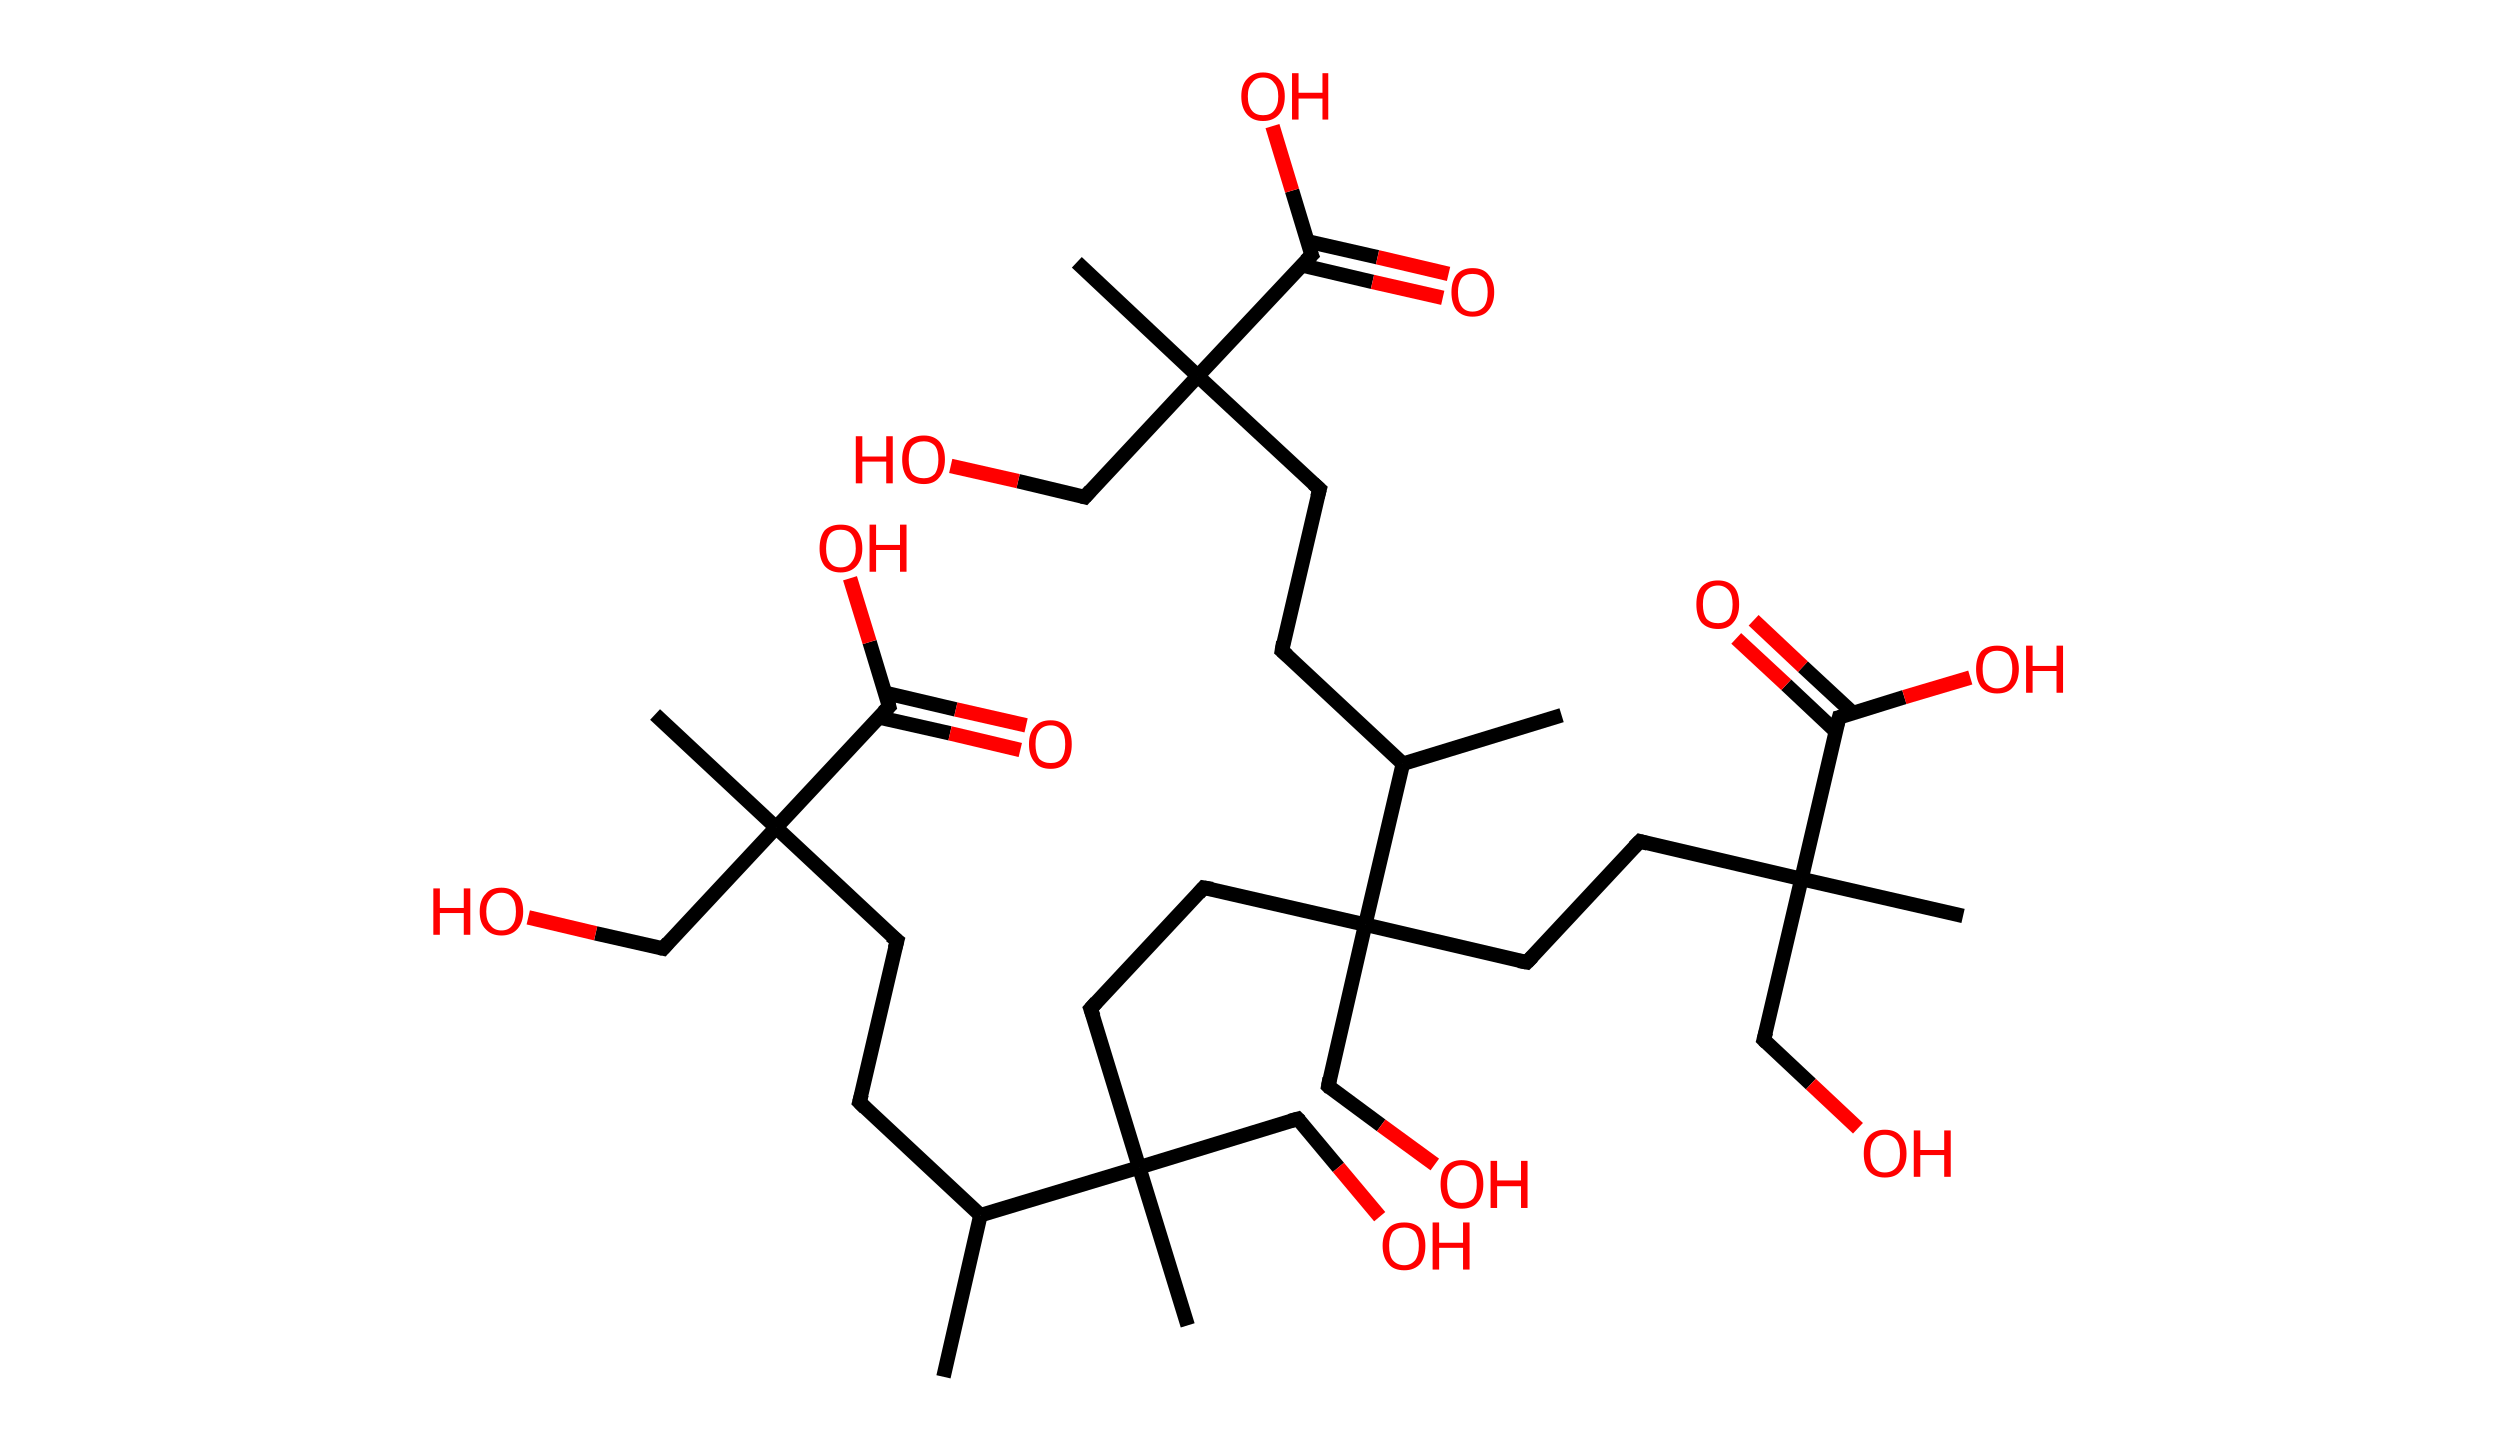 <?xml version='1.0' encoding='ASCII' standalone='yes'?>
<svg xmlns="http://www.w3.org/2000/svg" xmlns:rdkit="http://www.rdkit.org/xml" xmlns:xlink="http://www.w3.org/1999/xlink" version="1.1" baseProfile="full" xml:space="preserve" width="345px" height="200px" viewBox="0 0 345 200">
<!-- END OF HEADER -->
<rect style="opacity:1.0;fill:#FFFFFF;stroke:none" width="345.0" height="200.0" x="0.0" y="0.0"> </rect>
<path class="bond-0 atom-0 atom-1" d="M 130.2,190.0 L 135.3,167.7" style="fill:none;fill-rule:evenodd;stroke:#000000;stroke-width:2.0px;stroke-linecap:butt;stroke-linejoin:miter;stroke-opacity:1"/>
<path class="bond-1 atom-1 atom-2" d="M 135.3,167.7 L 118.6,152.1" style="fill:none;fill-rule:evenodd;stroke:#000000;stroke-width:2.0px;stroke-linecap:butt;stroke-linejoin:miter;stroke-opacity:1"/>
<path class="bond-2 atom-2 atom-3" d="M 118.6,152.1 L 123.8,129.8" style="fill:none;fill-rule:evenodd;stroke:#000000;stroke-width:2.0px;stroke-linecap:butt;stroke-linejoin:miter;stroke-opacity:1"/>
<path class="bond-3 atom-3 atom-4" d="M 123.8,129.8 L 107.1,114.2" style="fill:none;fill-rule:evenodd;stroke:#000000;stroke-width:2.0px;stroke-linecap:butt;stroke-linejoin:miter;stroke-opacity:1"/>
<path class="bond-4 atom-4 atom-5" d="M 107.1,114.2 L 90.4,98.6" style="fill:none;fill-rule:evenodd;stroke:#000000;stroke-width:2.0px;stroke-linecap:butt;stroke-linejoin:miter;stroke-opacity:1"/>
<path class="bond-5 atom-4 atom-6" d="M 107.1,114.2 L 91.5,130.9" style="fill:none;fill-rule:evenodd;stroke:#000000;stroke-width:2.0px;stroke-linecap:butt;stroke-linejoin:miter;stroke-opacity:1"/>
<path class="bond-6 atom-6 atom-7" d="M 91.5,130.9 L 82.2,128.8" style="fill:none;fill-rule:evenodd;stroke:#000000;stroke-width:2.0px;stroke-linecap:butt;stroke-linejoin:miter;stroke-opacity:1"/>
<path class="bond-6 atom-6 atom-7" d="M 82.2,128.8 L 72.9,126.6" style="fill:none;fill-rule:evenodd;stroke:#FF0000;stroke-width:2.0px;stroke-linecap:butt;stroke-linejoin:miter;stroke-opacity:1"/>
<path class="bond-7 atom-4 atom-8" d="M 107.1,114.2 L 122.7,97.5" style="fill:none;fill-rule:evenodd;stroke:#000000;stroke-width:2.0px;stroke-linecap:butt;stroke-linejoin:miter;stroke-opacity:1"/>
<path class="bond-8 atom-8 atom-9" d="M 121.3,99.0 L 131.1,101.2" style="fill:none;fill-rule:evenodd;stroke:#000000;stroke-width:2.0px;stroke-linecap:butt;stroke-linejoin:miter;stroke-opacity:1"/>
<path class="bond-8 atom-8 atom-9" d="M 131.1,101.2 L 140.8,103.5" style="fill:none;fill-rule:evenodd;stroke:#FF0000;stroke-width:2.0px;stroke-linecap:butt;stroke-linejoin:miter;stroke-opacity:1"/>
<path class="bond-8 atom-8 atom-9" d="M 122.1,95.6 L 131.9,97.9" style="fill:none;fill-rule:evenodd;stroke:#000000;stroke-width:2.0px;stroke-linecap:butt;stroke-linejoin:miter;stroke-opacity:1"/>
<path class="bond-8 atom-8 atom-9" d="M 131.9,97.9 L 141.6,100.1" style="fill:none;fill-rule:evenodd;stroke:#FF0000;stroke-width:2.0px;stroke-linecap:butt;stroke-linejoin:miter;stroke-opacity:1"/>
<path class="bond-9 atom-8 atom-10" d="M 122.7,97.5 L 120.0,88.6" style="fill:none;fill-rule:evenodd;stroke:#000000;stroke-width:2.0px;stroke-linecap:butt;stroke-linejoin:miter;stroke-opacity:1"/>
<path class="bond-9 atom-8 atom-10" d="M 120.0,88.6 L 117.3,79.8" style="fill:none;fill-rule:evenodd;stroke:#FF0000;stroke-width:2.0px;stroke-linecap:butt;stroke-linejoin:miter;stroke-opacity:1"/>
<path class="bond-10 atom-1 atom-11" d="M 135.3,167.7 L 157.2,161.1" style="fill:none;fill-rule:evenodd;stroke:#000000;stroke-width:2.0px;stroke-linecap:butt;stroke-linejoin:miter;stroke-opacity:1"/>
<path class="bond-11 atom-11 atom-12" d="M 157.2,161.1 L 163.9,182.9" style="fill:none;fill-rule:evenodd;stroke:#000000;stroke-width:2.0px;stroke-linecap:butt;stroke-linejoin:miter;stroke-opacity:1"/>
<path class="bond-12 atom-11 atom-13" d="M 157.2,161.1 L 179.1,154.4" style="fill:none;fill-rule:evenodd;stroke:#000000;stroke-width:2.0px;stroke-linecap:butt;stroke-linejoin:miter;stroke-opacity:1"/>
<path class="bond-13 atom-13 atom-14" d="M 179.1,154.4 L 184.7,161.1" style="fill:none;fill-rule:evenodd;stroke:#000000;stroke-width:2.0px;stroke-linecap:butt;stroke-linejoin:miter;stroke-opacity:1"/>
<path class="bond-13 atom-13 atom-14" d="M 184.7,161.1 L 190.4,167.9" style="fill:none;fill-rule:evenodd;stroke:#FF0000;stroke-width:2.0px;stroke-linecap:butt;stroke-linejoin:miter;stroke-opacity:1"/>
<path class="bond-14 atom-11 atom-15" d="M 157.2,161.1 L 150.5,139.2" style="fill:none;fill-rule:evenodd;stroke:#000000;stroke-width:2.0px;stroke-linecap:butt;stroke-linejoin:miter;stroke-opacity:1"/>
<path class="bond-15 atom-15 atom-16" d="M 150.5,139.2 L 166.1,122.5" style="fill:none;fill-rule:evenodd;stroke:#000000;stroke-width:2.0px;stroke-linecap:butt;stroke-linejoin:miter;stroke-opacity:1"/>
<path class="bond-16 atom-16 atom-17" d="M 166.1,122.5 L 188.4,127.6" style="fill:none;fill-rule:evenodd;stroke:#000000;stroke-width:2.0px;stroke-linecap:butt;stroke-linejoin:miter;stroke-opacity:1"/>
<path class="bond-17 atom-17 atom-18" d="M 188.4,127.6 L 183.3,149.9" style="fill:none;fill-rule:evenodd;stroke:#000000;stroke-width:2.0px;stroke-linecap:butt;stroke-linejoin:miter;stroke-opacity:1"/>
<path class="bond-18 atom-18 atom-19" d="M 183.3,149.9 L 190.6,155.3" style="fill:none;fill-rule:evenodd;stroke:#000000;stroke-width:2.0px;stroke-linecap:butt;stroke-linejoin:miter;stroke-opacity:1"/>
<path class="bond-18 atom-18 atom-19" d="M 190.6,155.3 L 198.0,160.7" style="fill:none;fill-rule:evenodd;stroke:#FF0000;stroke-width:2.0px;stroke-linecap:butt;stroke-linejoin:miter;stroke-opacity:1"/>
<path class="bond-19 atom-17 atom-20" d="M 188.4,127.6 L 210.7,132.8" style="fill:none;fill-rule:evenodd;stroke:#000000;stroke-width:2.0px;stroke-linecap:butt;stroke-linejoin:miter;stroke-opacity:1"/>
<path class="bond-20 atom-20 atom-21" d="M 210.7,132.8 L 226.3,116.1" style="fill:none;fill-rule:evenodd;stroke:#000000;stroke-width:2.0px;stroke-linecap:butt;stroke-linejoin:miter;stroke-opacity:1"/>
<path class="bond-21 atom-21 atom-22" d="M 226.3,116.1 L 248.6,121.3" style="fill:none;fill-rule:evenodd;stroke:#000000;stroke-width:2.0px;stroke-linecap:butt;stroke-linejoin:miter;stroke-opacity:1"/>
<path class="bond-22 atom-22 atom-23" d="M 248.6,121.3 L 270.9,126.4" style="fill:none;fill-rule:evenodd;stroke:#000000;stroke-width:2.0px;stroke-linecap:butt;stroke-linejoin:miter;stroke-opacity:1"/>
<path class="bond-23 atom-22 atom-24" d="M 248.6,121.3 L 243.4,143.5" style="fill:none;fill-rule:evenodd;stroke:#000000;stroke-width:2.0px;stroke-linecap:butt;stroke-linejoin:miter;stroke-opacity:1"/>
<path class="bond-24 atom-24 atom-25" d="M 243.4,143.5 L 249.9,149.6" style="fill:none;fill-rule:evenodd;stroke:#000000;stroke-width:2.0px;stroke-linecap:butt;stroke-linejoin:miter;stroke-opacity:1"/>
<path class="bond-24 atom-24 atom-25" d="M 249.9,149.6 L 256.4,155.7" style="fill:none;fill-rule:evenodd;stroke:#FF0000;stroke-width:2.0px;stroke-linecap:butt;stroke-linejoin:miter;stroke-opacity:1"/>
<path class="bond-25 atom-22 atom-26" d="M 248.6,121.3 L 253.8,99.0" style="fill:none;fill-rule:evenodd;stroke:#000000;stroke-width:2.0px;stroke-linecap:butt;stroke-linejoin:miter;stroke-opacity:1"/>
<path class="bond-26 atom-26 atom-27" d="M 255.7,98.4 L 248.8,92.0" style="fill:none;fill-rule:evenodd;stroke:#000000;stroke-width:2.0px;stroke-linecap:butt;stroke-linejoin:miter;stroke-opacity:1"/>
<path class="bond-26 atom-26 atom-27" d="M 248.8,92.0 L 242.0,85.6" style="fill:none;fill-rule:evenodd;stroke:#FF0000;stroke-width:2.0px;stroke-linecap:butt;stroke-linejoin:miter;stroke-opacity:1"/>
<path class="bond-26 atom-26 atom-27" d="M 253.3,100.9 L 246.5,94.5" style="fill:none;fill-rule:evenodd;stroke:#000000;stroke-width:2.0px;stroke-linecap:butt;stroke-linejoin:miter;stroke-opacity:1"/>
<path class="bond-26 atom-26 atom-27" d="M 246.5,94.5 L 239.6,88.1" style="fill:none;fill-rule:evenodd;stroke:#FF0000;stroke-width:2.0px;stroke-linecap:butt;stroke-linejoin:miter;stroke-opacity:1"/>
<path class="bond-27 atom-26 atom-28" d="M 253.8,99.0 L 262.8,96.2" style="fill:none;fill-rule:evenodd;stroke:#000000;stroke-width:2.0px;stroke-linecap:butt;stroke-linejoin:miter;stroke-opacity:1"/>
<path class="bond-27 atom-26 atom-28" d="M 262.8,96.2 L 271.9,93.5" style="fill:none;fill-rule:evenodd;stroke:#FF0000;stroke-width:2.0px;stroke-linecap:butt;stroke-linejoin:miter;stroke-opacity:1"/>
<path class="bond-28 atom-17 atom-29" d="M 188.4,127.6 L 193.6,105.4" style="fill:none;fill-rule:evenodd;stroke:#000000;stroke-width:2.0px;stroke-linecap:butt;stroke-linejoin:miter;stroke-opacity:1"/>
<path class="bond-29 atom-29 atom-30" d="M 193.6,105.4 L 215.5,98.7" style="fill:none;fill-rule:evenodd;stroke:#000000;stroke-width:2.0px;stroke-linecap:butt;stroke-linejoin:miter;stroke-opacity:1"/>
<path class="bond-30 atom-29 atom-31" d="M 193.6,105.4 L 176.9,89.8" style="fill:none;fill-rule:evenodd;stroke:#000000;stroke-width:2.0px;stroke-linecap:butt;stroke-linejoin:miter;stroke-opacity:1"/>
<path class="bond-31 atom-31 atom-32" d="M 176.9,89.8 L 182.1,67.5" style="fill:none;fill-rule:evenodd;stroke:#000000;stroke-width:2.0px;stroke-linecap:butt;stroke-linejoin:miter;stroke-opacity:1"/>
<path class="bond-32 atom-32 atom-33" d="M 182.1,67.5 L 165.3,51.9" style="fill:none;fill-rule:evenodd;stroke:#000000;stroke-width:2.0px;stroke-linecap:butt;stroke-linejoin:miter;stroke-opacity:1"/>
<path class="bond-33 atom-33 atom-34" d="M 165.3,51.9 L 148.6,36.2" style="fill:none;fill-rule:evenodd;stroke:#000000;stroke-width:2.0px;stroke-linecap:butt;stroke-linejoin:miter;stroke-opacity:1"/>
<path class="bond-34 atom-33 atom-35" d="M 165.3,51.9 L 149.7,68.6" style="fill:none;fill-rule:evenodd;stroke:#000000;stroke-width:2.0px;stroke-linecap:butt;stroke-linejoin:miter;stroke-opacity:1"/>
<path class="bond-35 atom-35 atom-36" d="M 149.7,68.6 L 140.5,66.4" style="fill:none;fill-rule:evenodd;stroke:#000000;stroke-width:2.0px;stroke-linecap:butt;stroke-linejoin:miter;stroke-opacity:1"/>
<path class="bond-35 atom-35 atom-36" d="M 140.5,66.4 L 131.2,64.3" style="fill:none;fill-rule:evenodd;stroke:#FF0000;stroke-width:2.0px;stroke-linecap:butt;stroke-linejoin:miter;stroke-opacity:1"/>
<path class="bond-36 atom-33 atom-37" d="M 165.3,51.9 L 181.0,35.2" style="fill:none;fill-rule:evenodd;stroke:#000000;stroke-width:2.0px;stroke-linecap:butt;stroke-linejoin:miter;stroke-opacity:1"/>
<path class="bond-37 atom-37 atom-38" d="M 179.6,36.6 L 189.4,38.9" style="fill:none;fill-rule:evenodd;stroke:#000000;stroke-width:2.0px;stroke-linecap:butt;stroke-linejoin:miter;stroke-opacity:1"/>
<path class="bond-37 atom-37 atom-38" d="M 189.4,38.9 L 199.1,41.1" style="fill:none;fill-rule:evenodd;stroke:#FF0000;stroke-width:2.0px;stroke-linecap:butt;stroke-linejoin:miter;stroke-opacity:1"/>
<path class="bond-37 atom-37 atom-38" d="M 180.4,33.3 L 190.1,35.5" style="fill:none;fill-rule:evenodd;stroke:#000000;stroke-width:2.0px;stroke-linecap:butt;stroke-linejoin:miter;stroke-opacity:1"/>
<path class="bond-37 atom-37 atom-38" d="M 190.1,35.5 L 199.9,37.8" style="fill:none;fill-rule:evenodd;stroke:#FF0000;stroke-width:2.0px;stroke-linecap:butt;stroke-linejoin:miter;stroke-opacity:1"/>
<path class="bond-38 atom-37 atom-39" d="M 181.0,35.2 L 178.3,26.3" style="fill:none;fill-rule:evenodd;stroke:#000000;stroke-width:2.0px;stroke-linecap:butt;stroke-linejoin:miter;stroke-opacity:1"/>
<path class="bond-38 atom-37 atom-39" d="M 178.3,26.3 L 175.6,17.4" style="fill:none;fill-rule:evenodd;stroke:#FF0000;stroke-width:2.0px;stroke-linecap:butt;stroke-linejoin:miter;stroke-opacity:1"/>
<path d="M 119.4,152.9 L 118.6,152.1 L 118.9,151.0" style="fill:none;stroke:#000000;stroke-width:2.0px;stroke-linecap:butt;stroke-linejoin:miter;stroke-opacity:1;"/>
<path d="M 123.5,130.9 L 123.8,129.8 L 122.9,129.1" style="fill:none;stroke:#000000;stroke-width:2.0px;stroke-linecap:butt;stroke-linejoin:miter;stroke-opacity:1;"/>
<path d="M 92.2,130.1 L 91.5,130.9 L 91.0,130.8" style="fill:none;stroke:#000000;stroke-width:2.0px;stroke-linecap:butt;stroke-linejoin:miter;stroke-opacity:1;"/>
<path d="M 121.9,98.3 L 122.7,97.5 L 122.6,97.1" style="fill:none;stroke:#000000;stroke-width:2.0px;stroke-linecap:butt;stroke-linejoin:miter;stroke-opacity:1;"/>
<path d="M 178.0,154.7 L 179.1,154.4 L 179.4,154.7" style="fill:none;stroke:#000000;stroke-width:2.0px;stroke-linecap:butt;stroke-linejoin:miter;stroke-opacity:1;"/>
<path d="M 150.9,140.3 L 150.5,139.2 L 151.3,138.3" style="fill:none;stroke:#000000;stroke-width:2.0px;stroke-linecap:butt;stroke-linejoin:miter;stroke-opacity:1;"/>
<path d="M 165.4,123.3 L 166.1,122.5 L 167.3,122.7" style="fill:none;stroke:#000000;stroke-width:2.0px;stroke-linecap:butt;stroke-linejoin:miter;stroke-opacity:1;"/>
<path d="M 183.5,148.8 L 183.3,149.9 L 183.6,150.2" style="fill:none;stroke:#000000;stroke-width:2.0px;stroke-linecap:butt;stroke-linejoin:miter;stroke-opacity:1;"/>
<path d="M 209.6,132.6 L 210.7,132.8 L 211.5,132.0" style="fill:none;stroke:#000000;stroke-width:2.0px;stroke-linecap:butt;stroke-linejoin:miter;stroke-opacity:1;"/>
<path d="M 225.5,116.9 L 226.3,116.1 L 227.4,116.4" style="fill:none;stroke:#000000;stroke-width:2.0px;stroke-linecap:butt;stroke-linejoin:miter;stroke-opacity:1;"/>
<path d="M 243.7,142.4 L 243.4,143.5 L 243.8,143.9" style="fill:none;stroke:#000000;stroke-width:2.0px;stroke-linecap:butt;stroke-linejoin:miter;stroke-opacity:1;"/>
<path d="M 253.5,100.1 L 253.8,99.0 L 254.2,98.9" style="fill:none;stroke:#000000;stroke-width:2.0px;stroke-linecap:butt;stroke-linejoin:miter;stroke-opacity:1;"/>
<path d="M 177.7,90.5 L 176.9,89.8 L 177.1,88.6" style="fill:none;stroke:#000000;stroke-width:2.0px;stroke-linecap:butt;stroke-linejoin:miter;stroke-opacity:1;"/>
<path d="M 181.8,68.6 L 182.1,67.5 L 181.2,66.7" style="fill:none;stroke:#000000;stroke-width:2.0px;stroke-linecap:butt;stroke-linejoin:miter;stroke-opacity:1;"/>
<path d="M 150.5,67.7 L 149.7,68.6 L 149.3,68.5" style="fill:none;stroke:#000000;stroke-width:2.0px;stroke-linecap:butt;stroke-linejoin:miter;stroke-opacity:1;"/>
<path d="M 180.2,36.0 L 181.0,35.2 L 180.8,34.7" style="fill:none;stroke:#000000;stroke-width:2.0px;stroke-linecap:butt;stroke-linejoin:miter;stroke-opacity:1;"/>
<path class="atom-7" d="M 59.8 122.6 L 60.7 122.6 L 60.7 125.3 L 64.0 125.3 L 64.0 122.6 L 64.9 122.6 L 64.9 129.0 L 64.0 129.0 L 64.0 126.0 L 60.7 126.0 L 60.7 129.0 L 59.8 129.0 L 59.8 122.6 " fill="#FF0000"/>
<path class="atom-7" d="M 66.2 125.8 Q 66.2 124.2, 67.0 123.4 Q 67.7 122.5, 69.2 122.5 Q 70.6 122.5, 71.4 123.4 Q 72.2 124.2, 72.2 125.8 Q 72.2 127.3, 71.4 128.2 Q 70.6 129.1, 69.2 129.1 Q 67.8 129.1, 67.0 128.2 Q 66.2 127.4, 66.2 125.8 M 69.2 128.4 Q 70.2 128.4, 70.7 127.7 Q 71.2 127.1, 71.2 125.8 Q 71.2 124.5, 70.7 123.9 Q 70.2 123.2, 69.2 123.2 Q 68.2 123.2, 67.7 123.9 Q 67.1 124.5, 67.1 125.8 Q 67.1 127.1, 67.7 127.7 Q 68.2 128.4, 69.2 128.4 " fill="#FF0000"/>
<path class="atom-9" d="M 142.0 102.7 Q 142.0 101.1, 142.8 100.3 Q 143.5 99.4, 145.0 99.4 Q 146.4 99.4, 147.2 100.3 Q 147.9 101.1, 147.9 102.7 Q 147.9 104.3, 147.2 105.2 Q 146.4 106.1, 145.0 106.1 Q 143.5 106.1, 142.8 105.2 Q 142.0 104.3, 142.0 102.7 M 145.0 105.3 Q 146.0 105.3, 146.5 104.7 Q 147.0 104.0, 147.0 102.7 Q 147.0 101.4, 146.5 100.8 Q 146.0 100.1, 145.0 100.1 Q 144.0 100.1, 143.4 100.8 Q 142.9 101.4, 142.9 102.7 Q 142.9 104.0, 143.4 104.7 Q 144.0 105.3, 145.0 105.3 " fill="#FF0000"/>
<path class="atom-10" d="M 113.1 75.7 Q 113.1 74.1, 113.8 73.2 Q 114.6 72.4, 116.0 72.4 Q 117.5 72.4, 118.2 73.2 Q 119.0 74.1, 119.0 75.7 Q 119.0 77.2, 118.2 78.1 Q 117.4 79.0, 116.0 79.0 Q 114.6 79.0, 113.8 78.1 Q 113.1 77.2, 113.1 75.7 M 116.0 78.3 Q 117.0 78.3, 117.5 77.6 Q 118.1 76.9, 118.1 75.7 Q 118.1 74.4, 117.5 73.7 Q 117.0 73.1, 116.0 73.1 Q 115.0 73.1, 114.5 73.7 Q 114.0 74.4, 114.0 75.7 Q 114.0 77.0, 114.5 77.6 Q 115.0 78.3, 116.0 78.3 " fill="#FF0000"/>
<path class="atom-10" d="M 120.0 72.4 L 120.9 72.4 L 120.9 75.2 L 124.2 75.2 L 124.2 72.4 L 125.1 72.4 L 125.1 78.9 L 124.2 78.9 L 124.2 75.9 L 120.9 75.9 L 120.9 78.9 L 120.0 78.9 L 120.0 72.4 " fill="#FF0000"/>
<path class="atom-14" d="M 190.8 171.9 Q 190.8 170.4, 191.6 169.5 Q 192.3 168.7, 193.8 168.7 Q 195.2 168.7, 196.0 169.5 Q 196.7 170.4, 196.7 171.9 Q 196.7 173.5, 196.0 174.4 Q 195.2 175.3, 193.8 175.3 Q 192.3 175.3, 191.6 174.4 Q 190.8 173.5, 190.8 171.9 M 193.8 174.6 Q 194.7 174.6, 195.3 173.9 Q 195.8 173.2, 195.8 171.9 Q 195.8 170.7, 195.3 170.0 Q 194.7 169.4, 193.8 169.4 Q 192.8 169.4, 192.2 170.0 Q 191.7 170.7, 191.7 171.9 Q 191.7 173.3, 192.2 173.9 Q 192.8 174.6, 193.8 174.6 " fill="#FF0000"/>
<path class="atom-14" d="M 197.7 168.7 L 198.6 168.7 L 198.6 171.5 L 201.9 171.5 L 201.9 168.7 L 202.8 168.7 L 202.8 175.2 L 201.9 175.2 L 201.9 172.2 L 198.6 172.2 L 198.6 175.2 L 197.7 175.2 L 197.7 168.7 " fill="#FF0000"/>
<path class="atom-19" d="M 198.8 163.4 Q 198.8 161.8, 199.5 161.0 Q 200.3 160.1, 201.7 160.1 Q 203.2 160.1, 204.0 161.0 Q 204.7 161.8, 204.7 163.4 Q 204.7 165.0, 203.9 165.9 Q 203.2 166.8, 201.7 166.8 Q 200.3 166.8, 199.5 165.9 Q 198.8 165.0, 198.8 163.4 M 201.7 166.0 Q 202.7 166.0, 203.3 165.4 Q 203.8 164.7, 203.8 163.4 Q 203.8 162.1, 203.3 161.5 Q 202.7 160.8, 201.7 160.8 Q 200.8 160.8, 200.2 161.5 Q 199.7 162.1, 199.7 163.4 Q 199.7 164.7, 200.2 165.4 Q 200.8 166.0, 201.7 166.0 " fill="#FF0000"/>
<path class="atom-19" d="M 205.7 160.2 L 206.6 160.2 L 206.6 162.9 L 209.9 162.9 L 209.9 160.2 L 210.8 160.2 L 210.8 166.7 L 209.9 166.7 L 209.9 163.7 L 206.6 163.7 L 206.6 166.7 L 205.7 166.7 L 205.7 160.2 " fill="#FF0000"/>
<path class="atom-25" d="M 257.2 159.2 Q 257.2 157.6, 257.9 156.8 Q 258.7 155.9, 260.1 155.9 Q 261.6 155.9, 262.3 156.8 Q 263.1 157.6, 263.1 159.2 Q 263.1 160.8, 262.3 161.6 Q 261.6 162.5, 260.1 162.5 Q 258.7 162.5, 257.9 161.6 Q 257.2 160.8, 257.2 159.2 M 260.1 161.8 Q 261.1 161.8, 261.7 161.1 Q 262.2 160.5, 262.2 159.2 Q 262.2 157.9, 261.7 157.3 Q 261.1 156.6, 260.1 156.6 Q 259.1 156.6, 258.6 157.3 Q 258.1 157.9, 258.1 159.2 Q 258.1 160.5, 258.6 161.1 Q 259.1 161.8, 260.1 161.8 " fill="#FF0000"/>
<path class="atom-25" d="M 264.1 156.0 L 265.0 156.0 L 265.0 158.7 L 268.3 158.7 L 268.3 156.0 L 269.2 156.0 L 269.2 162.4 L 268.3 162.4 L 268.3 159.4 L 265.0 159.4 L 265.0 162.4 L 264.1 162.4 L 264.1 156.0 " fill="#FF0000"/>
<path class="atom-27" d="M 234.1 83.4 Q 234.1 81.8, 234.8 81.0 Q 235.6 80.1, 237.1 80.1 Q 238.5 80.1, 239.3 81.0 Q 240.0 81.8, 240.0 83.4 Q 240.0 85.0, 239.2 85.9 Q 238.5 86.8, 237.1 86.8 Q 235.6 86.8, 234.8 85.9 Q 234.1 85.0, 234.1 83.4 M 237.1 86.0 Q 238.0 86.0, 238.6 85.4 Q 239.1 84.7, 239.1 83.4 Q 239.1 82.1, 238.6 81.5 Q 238.0 80.8, 237.1 80.8 Q 236.1 80.8, 235.5 81.5 Q 235.0 82.1, 235.0 83.4 Q 235.0 84.7, 235.5 85.4 Q 236.1 86.0, 237.1 86.0 " fill="#FF0000"/>
<path class="atom-28" d="M 272.7 92.3 Q 272.7 90.8, 273.4 89.9 Q 274.2 89.1, 275.6 89.1 Q 277.1 89.1, 277.8 89.9 Q 278.6 90.8, 278.6 92.3 Q 278.6 93.9, 277.8 94.8 Q 277.1 95.7, 275.6 95.7 Q 274.2 95.7, 273.4 94.8 Q 272.7 93.9, 272.7 92.3 M 275.6 95.0 Q 276.6 95.0, 277.2 94.3 Q 277.7 93.6, 277.7 92.3 Q 277.7 91.1, 277.2 90.4 Q 276.6 89.8, 275.6 89.8 Q 274.7 89.8, 274.1 90.4 Q 273.6 91.1, 273.6 92.3 Q 273.6 93.7, 274.1 94.3 Q 274.7 95.0, 275.6 95.0 " fill="#FF0000"/>
<path class="atom-28" d="M 279.6 89.1 L 280.5 89.1 L 280.5 91.9 L 283.8 91.9 L 283.8 89.1 L 284.7 89.1 L 284.7 95.6 L 283.8 95.6 L 283.8 92.6 L 280.5 92.6 L 280.5 95.6 L 279.6 95.6 L 279.6 89.1 " fill="#FF0000"/>
<path class="atom-36" d="M 118.1 60.2 L 119.0 60.2 L 119.0 63.0 L 122.3 63.0 L 122.3 60.2 L 123.2 60.2 L 123.2 66.7 L 122.3 66.7 L 122.3 63.7 L 119.0 63.7 L 119.0 66.7 L 118.1 66.7 L 118.1 60.2 " fill="#FF0000"/>
<path class="atom-36" d="M 124.5 63.4 Q 124.5 61.9, 125.2 61.0 Q 126.0 60.1, 127.5 60.1 Q 128.9 60.1, 129.7 61.0 Q 130.4 61.9, 130.4 63.4 Q 130.4 65.0, 129.6 65.9 Q 128.9 66.8, 127.5 66.8 Q 126.0 66.8, 125.2 65.9 Q 124.5 65.0, 124.5 63.4 M 127.5 66.0 Q 128.4 66.0, 129.0 65.4 Q 129.5 64.7, 129.5 63.4 Q 129.5 62.1, 129.0 61.5 Q 128.4 60.9, 127.5 60.9 Q 126.5 60.9, 125.9 61.5 Q 125.4 62.1, 125.4 63.4 Q 125.4 64.7, 125.9 65.4 Q 126.5 66.0, 127.5 66.0 " fill="#FF0000"/>
<path class="atom-38" d="M 200.3 40.3 Q 200.3 38.8, 201.0 37.9 Q 201.8 37.0, 203.2 37.0 Q 204.7 37.0, 205.4 37.9 Q 206.2 38.8, 206.2 40.3 Q 206.2 41.9, 205.4 42.8 Q 204.7 43.7, 203.2 43.7 Q 201.8 43.7, 201.0 42.8 Q 200.3 41.9, 200.3 40.3 M 203.2 43.0 Q 204.2 43.0, 204.8 42.3 Q 205.3 41.6, 205.3 40.3 Q 205.3 39.1, 204.8 38.4 Q 204.2 37.8, 203.2 37.8 Q 202.2 37.8, 201.7 38.4 Q 201.2 39.1, 201.2 40.3 Q 201.2 41.6, 201.7 42.3 Q 202.2 43.0, 203.2 43.0 " fill="#FF0000"/>
<path class="atom-39" d="M 171.3 13.3 Q 171.3 11.7, 172.1 10.9 Q 172.9 10.0, 174.3 10.0 Q 175.7 10.0, 176.5 10.9 Q 177.3 11.7, 177.3 13.3 Q 177.3 14.9, 176.5 15.8 Q 175.7 16.7, 174.3 16.7 Q 172.9 16.7, 172.1 15.8 Q 171.3 14.9, 171.3 13.3 M 174.3 15.9 Q 175.3 15.9, 175.8 15.3 Q 176.4 14.6, 176.4 13.3 Q 176.4 12.0, 175.8 11.4 Q 175.3 10.7, 174.3 10.7 Q 173.3 10.7, 172.8 11.4 Q 172.2 12.0, 172.2 13.3 Q 172.2 14.6, 172.8 15.3 Q 173.3 15.9, 174.3 15.9 " fill="#FF0000"/>
<path class="atom-39" d="M 178.3 10.1 L 179.2 10.1 L 179.2 12.8 L 182.5 12.8 L 182.5 10.1 L 183.3 10.1 L 183.3 16.5 L 182.5 16.5 L 182.5 13.6 L 179.2 13.6 L 179.2 16.5 L 178.3 16.5 L 178.3 10.1 " fill="#FF0000"/>
</svg>
